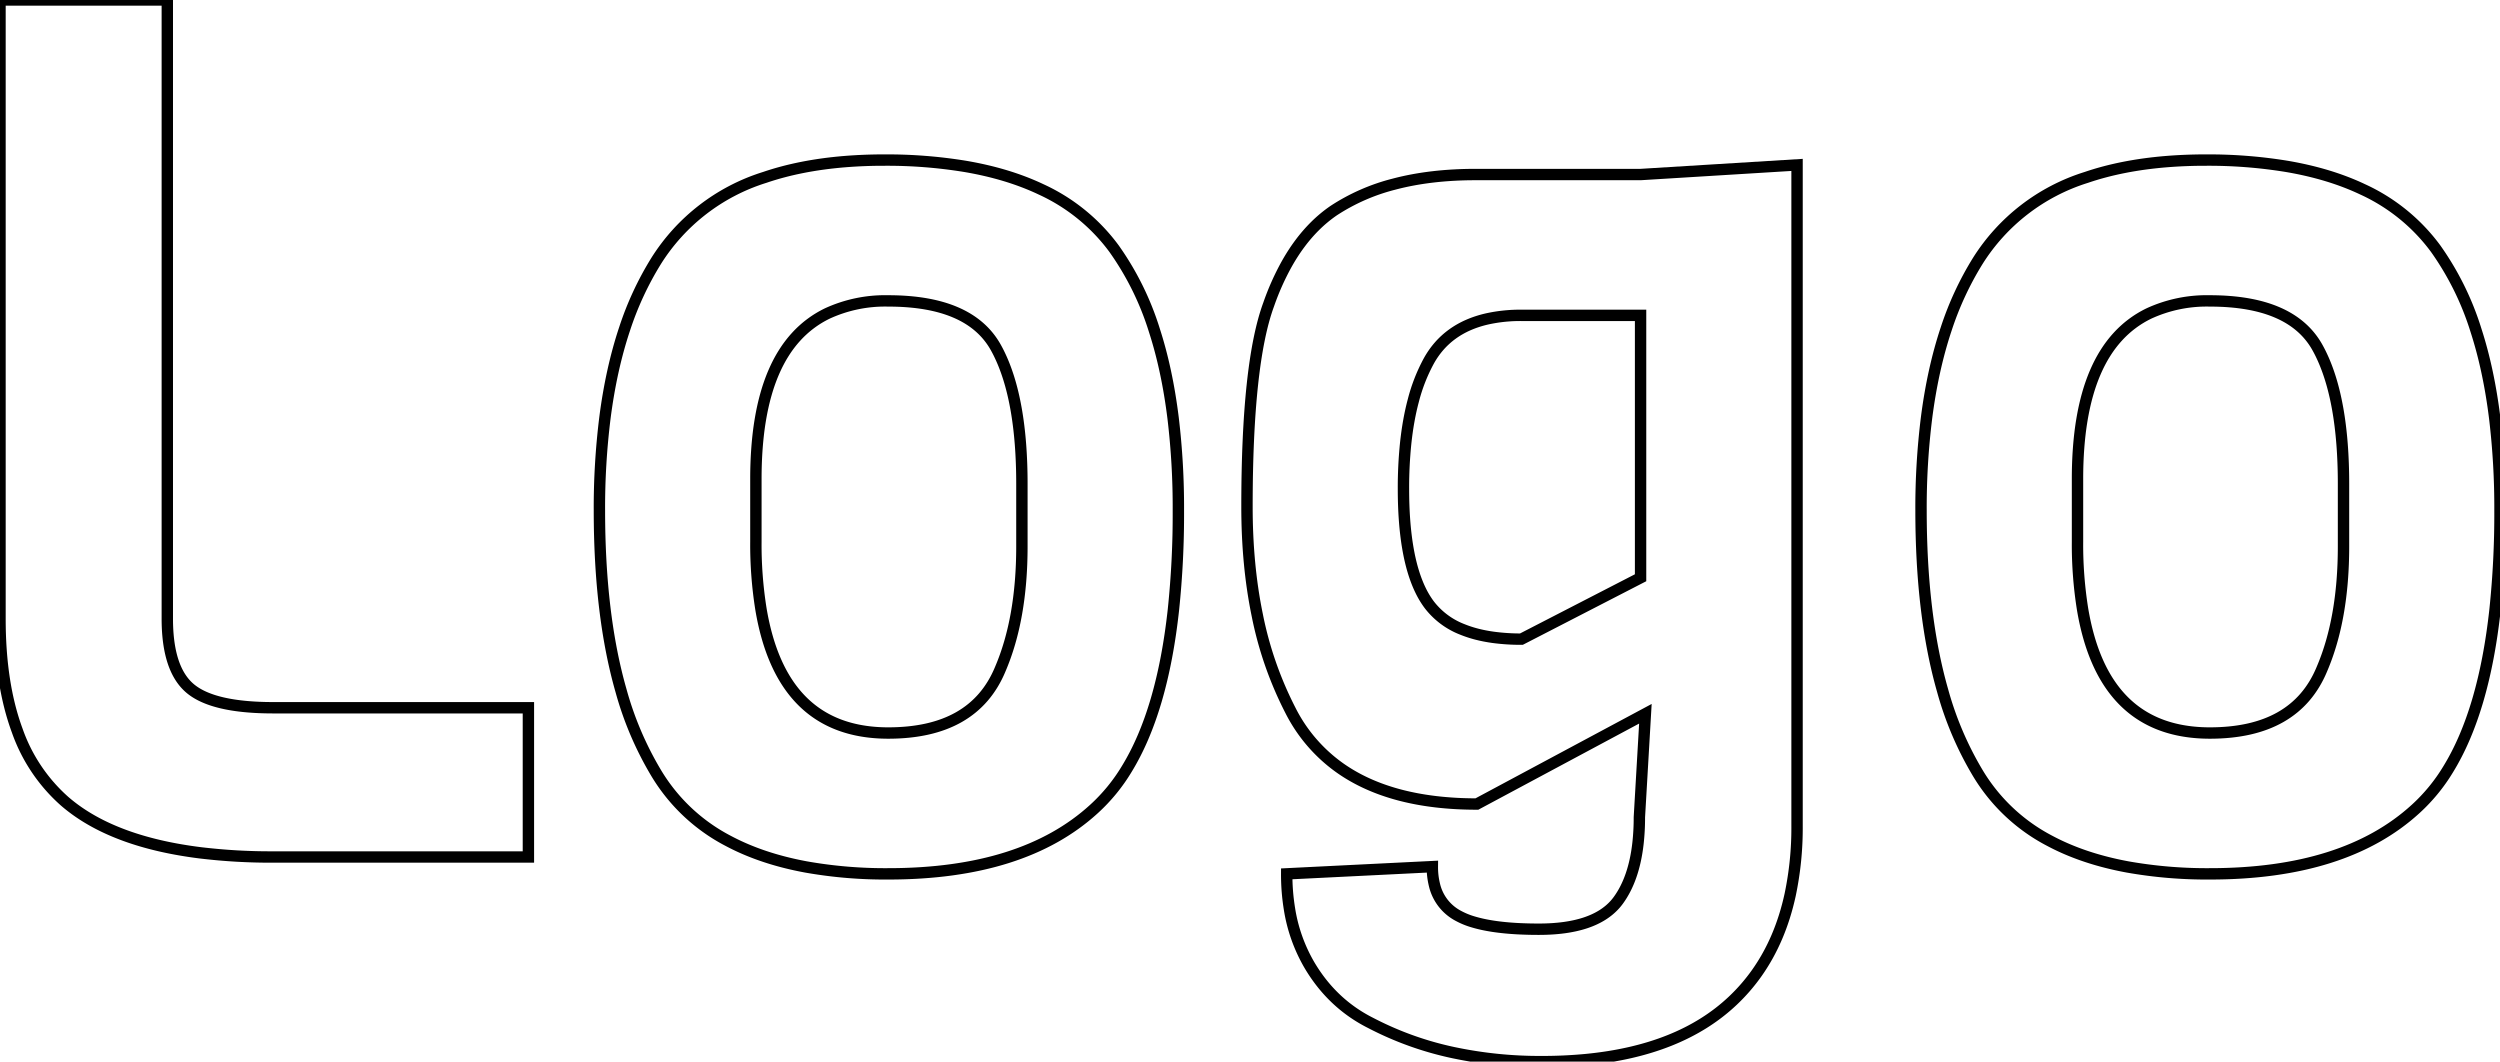 <svg width="207.701" height="88.201" viewBox="0 0 207.701 88.201" xmlns="http://www.w3.org/2000/svg"><g id="svgGroup" stroke-linecap="round" fill-rule="evenodd" font-size="9pt" stroke="#000" stroke-width="0.25mm" fill="none" style="stroke:#000;stroke-width:0.25mm;fill:none"><path d="M 43.9 58.8 L 43.9 71.2 L 22.7 71.2 A 49.11 49.11 0 0 1 16.635 70.852 Q 10.061 70.031 6.259 67.272 A 13.245 13.245 0 0 1 5.35 66.55 A 14.039 14.039 0 0 1 1.428 60.687 Q 0 56.824 0 51.4 L 0 0 L 13.9 0 L 13.9 51.4 Q 13.9 55.166 15.428 56.842 A 3.924 3.924 0 0 0 15.8 57.2 Q 17.7 58.8 22.7 58.8 L 43.9 58.8 Z" id="0" vector-effect="non-scaling-stroke"/><path d="M 97.49 50.645 A 76.384 76.384 0 0 0 97.9 42.4 A 62.65 62.65 0 0 0 97.464 34.749 Q 96.969 30.739 95.914 27.468 A 24.036 24.036 0 0 0 92.55 20.65 A 15.587 15.587 0 0 0 86.49 15.732 Q 83.729 14.423 80.162 13.819 A 40.273 40.273 0 0 0 73.45 13.3 A 40.142 40.142 0 0 0 70.199 13.427 Q 66.502 13.728 63.529 14.74 A 16.442 16.442 0 0 0 54.5 21.7 A 26.111 26.111 0 0 0 51.891 27.327 Q 50.78 30.659 50.259 34.707 A 60.438 60.438 0 0 0 49.8 42.4 Q 49.8 51.102 51.591 57.367 A 27.629 27.629 0 0 0 54.5 64.2 A 15.092 15.092 0 0 0 60.514 69.868 Q 63.29 71.346 66.952 72.025 A 37.691 37.691 0 0 0 73.8 72.6 Q 85 72.6 90.9 67.2 A 14.826 14.826 0 0 0 93.6 63.905 Q 96.571 59.064 97.49 50.645 Z M 84.9 45.4 L 84.9 40.2 Q 84.9 33.166 82.958 29.294 A 11.489 11.489 0 0 0 82.75 28.9 Q 80.6 25 73.8 25 A 11.466 11.466 0 0 0 68.733 26.044 Q 62.8 28.931 62.8 39.8 L 62.8 45 A 34.025 34.025 0 0 0 63.22 50.604 Q 64.89 60.549 73.206 60.888 A 14.613 14.613 0 0 0 73.8 60.9 Q 80.9 60.9 83.1 55.6 Q 84.9 51.4 84.9 45.4 Z" id="1" vector-effect="non-scaling-stroke"/><path d="M 122.6 14.5 L 136.3 14.5 L 149.3 13.7 L 149.3 68.6 A 26.985 26.985 0 0 1 148.724 74.355 Q 147.913 78.069 145.961 80.833 A 15.38 15.38 0 0 1 143.95 83.15 Q 139.57 87.285 131.738 88.034 A 38.217 38.217 0 0 1 128.1 88.2 A 34.687 34.687 0 0 1 120.723 87.449 A 26.913 26.913 0 0 1 113.9 85 Q 110.7 83.4 108.8 80.2 A 13.377 13.377 0 0 1 107.127 75.499 A 17.815 17.815 0 0 1 106.9 72.6 L 119 72 A 6.145 6.145 0 0 0 119.176 73.521 A 3.9 3.9 0 0 0 121 76 A 6.221 6.221 0 0 0 122.417 76.6 Q 123.873 77.036 126.081 77.155 A 32.904 32.904 0 0 0 127.85 77.2 Q 132.363 77.2 134.192 75.122 A 4.501 4.501 0 0 0 134.45 74.8 Q 135.752 73.015 136.085 70.069 A 19.312 19.312 0 0 0 136.2 67.9 L 136.7 59.3 L 122.7 66.8 Q 115.556 66.8 111.306 63.79 A 13.071 13.071 0 0 1 107.2 59 A 30.195 30.195 0 0 1 104.445 51.06 Q 103.6 46.944 103.6 42.1 Q 103.6 30.2 105.4 25.3 A 21.334 21.334 0 0 1 106.896 21.942 Q 107.926 20.105 109.238 18.799 A 11.163 11.163 0 0 1 110.8 17.5 A 16.617 16.617 0 0 1 115.817 15.298 Q 118.836 14.5 122.6 14.5 Z M 126.4 53.1 L 136.3 48 L 136.3 26.2 L 126.4 26.2 A 12.771 12.771 0 0 0 123.545 26.496 Q 120.214 27.261 118.7 30 A 14.426 14.426 0 0 0 117.421 33.272 Q 116.985 34.907 116.78 36.873 A 36.151 36.151 0 0 0 116.6 40.6 Q 116.6 46.149 118.032 49.068 A 7.282 7.282 0 0 0 118.75 50.25 A 6.354 6.354 0 0 0 121.502 52.296 Q 122.613 52.748 124.022 52.946 A 17.134 17.134 0 0 0 126.4 53.1 Z" id="2" vector-effect="non-scaling-stroke"/><path d="M 207.29 50.645 A 76.384 76.384 0 0 0 207.7 42.4 A 62.65 62.65 0 0 0 207.264 34.749 Q 206.769 30.739 205.714 27.468 A 24.036 24.036 0 0 0 202.35 20.65 A 15.587 15.587 0 0 0 196.29 15.732 Q 193.529 14.423 189.962 13.819 A 40.273 40.273 0 0 0 183.25 13.3 A 40.142 40.142 0 0 0 179.999 13.427 Q 176.302 13.728 173.329 14.74 A 16.442 16.442 0 0 0 164.3 21.7 A 26.111 26.111 0 0 0 161.691 27.327 Q 160.58 30.659 160.059 34.707 A 60.438 60.438 0 0 0 159.6 42.4 Q 159.6 51.102 161.391 57.367 A 27.629 27.629 0 0 0 164.3 64.2 A 15.092 15.092 0 0 0 170.314 69.868 Q 173.09 71.346 176.752 72.025 A 37.691 37.691 0 0 0 183.6 72.6 Q 194.8 72.6 200.7 67.2 A 14.826 14.826 0 0 0 203.4 63.905 Q 206.371 59.064 207.29 50.645 Z M 194.7 45.4 L 194.7 40.2 Q 194.7 33.166 192.758 29.294 A 11.489 11.489 0 0 0 192.55 28.9 Q 190.4 25 183.6 25 A 11.466 11.466 0 0 0 178.533 26.044 Q 172.6 28.931 172.6 39.8 L 172.6 45 A 34.025 34.025 0 0 0 173.02 50.604 Q 174.69 60.549 183.006 60.888 A 14.613 14.613 0 0 0 183.6 60.9 Q 190.7 60.9 192.9 55.6 Q 194.7 51.4 194.7 45.4 Z" id="3" vector-effect="non-scaling-stroke"/></g></svg>